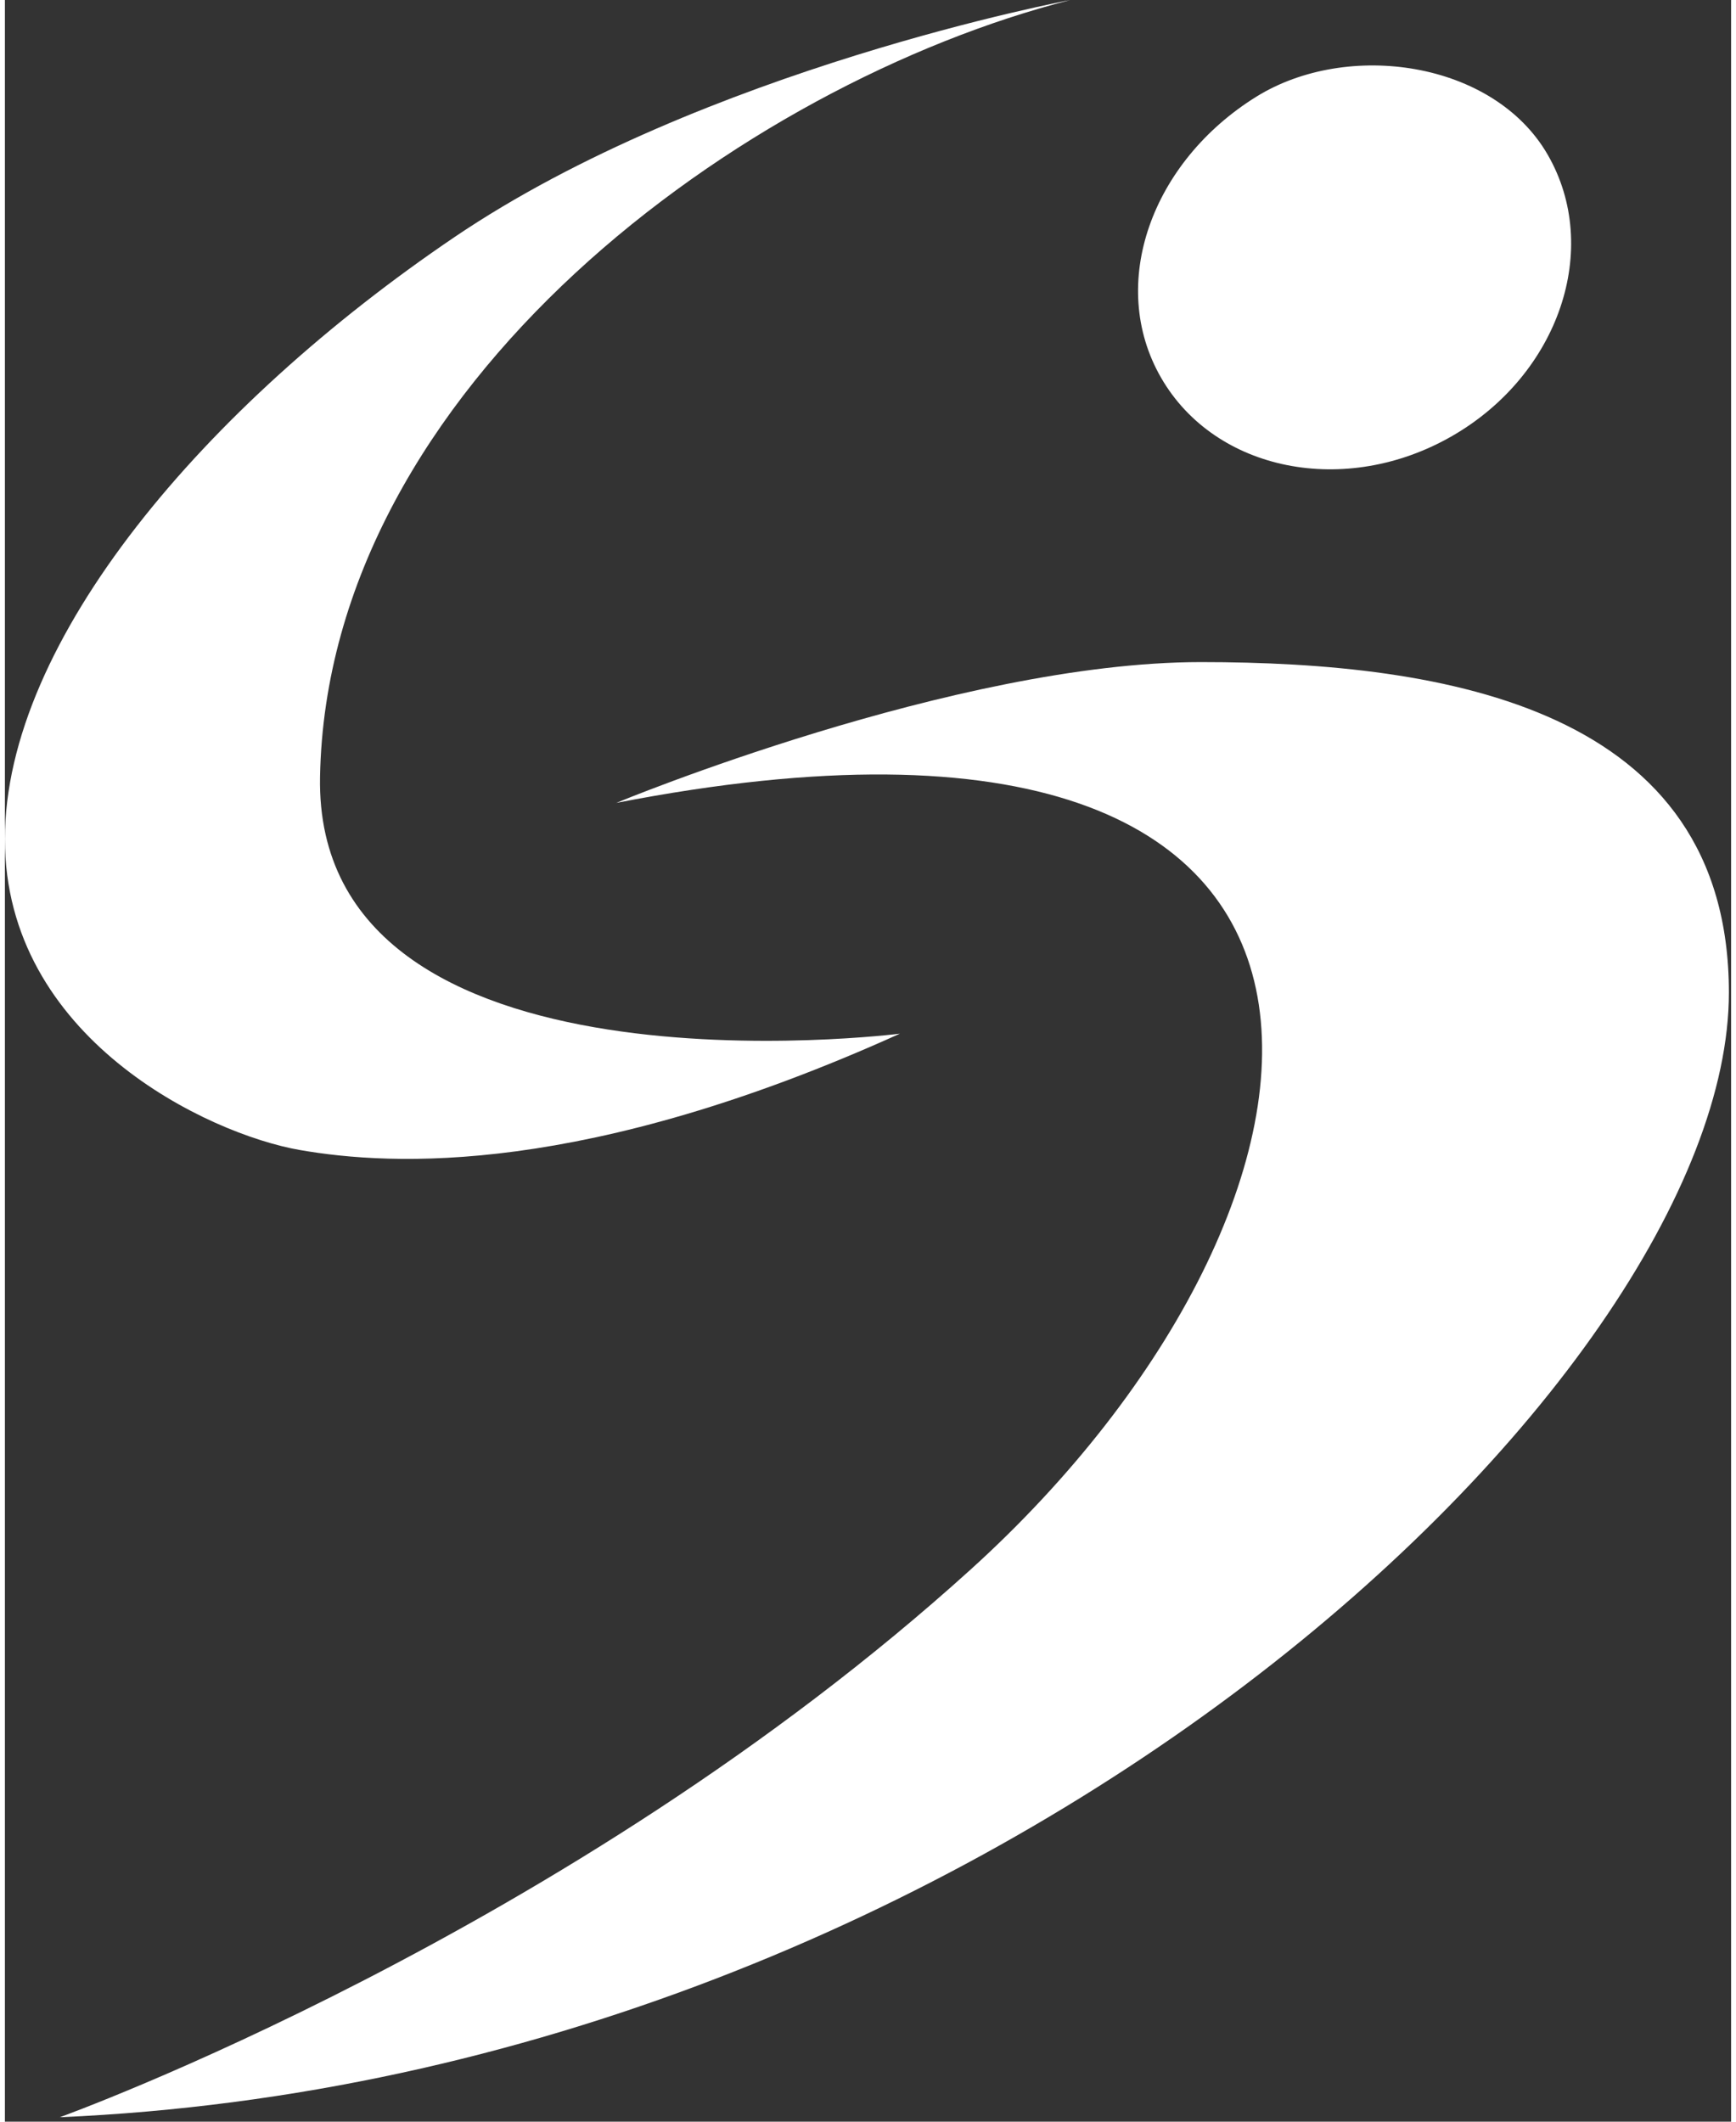 <svg width="18" height="22" viewBox="0 0 336 413" fill="none" xmlns="http://www.w3.org/2000/svg">
    <rect x="0" y="0" width="336" height="413" fill="#333333" stroke="none"/>
    <path d="M174.21 201.21C174.21 201.21 60.15 215.7 61.34 151.21C62.74 75.13 143.74 16.23 207.4 0C207.4 0 135.93 13.36 87.5 46.16C39.07 78.96 0 124.66 0 163.33C0 202 39.47 220.74 57.43 223.86C75.39 226.98 112.89 228.94 174.21 201.21Z" fill="white"/>
    <path d="M10.69 412.13C10.69 412.13 109.51 376.56 188 305.5C266.49 234.44 280.54 124.86 119 156.29C119 156.29 185.08 128.88 232.8 128.88C280.52 128.88 335.57 137.88 335.57 193.2C335.61 268.39 193 404.24 10.69 412.13Z" fill="white"/>
    <path d="M300.3 30.11C310.83 48.35 302.52 72.86 281.74 84.85C260.96 96.84 235.59 91.79 225.06 73.55C214.53 55.31 223.22 31.45 243.61 18.81C261.35 7.81 289.77 11.87 300.3 30.11Z" fill="white"/>
</svg>